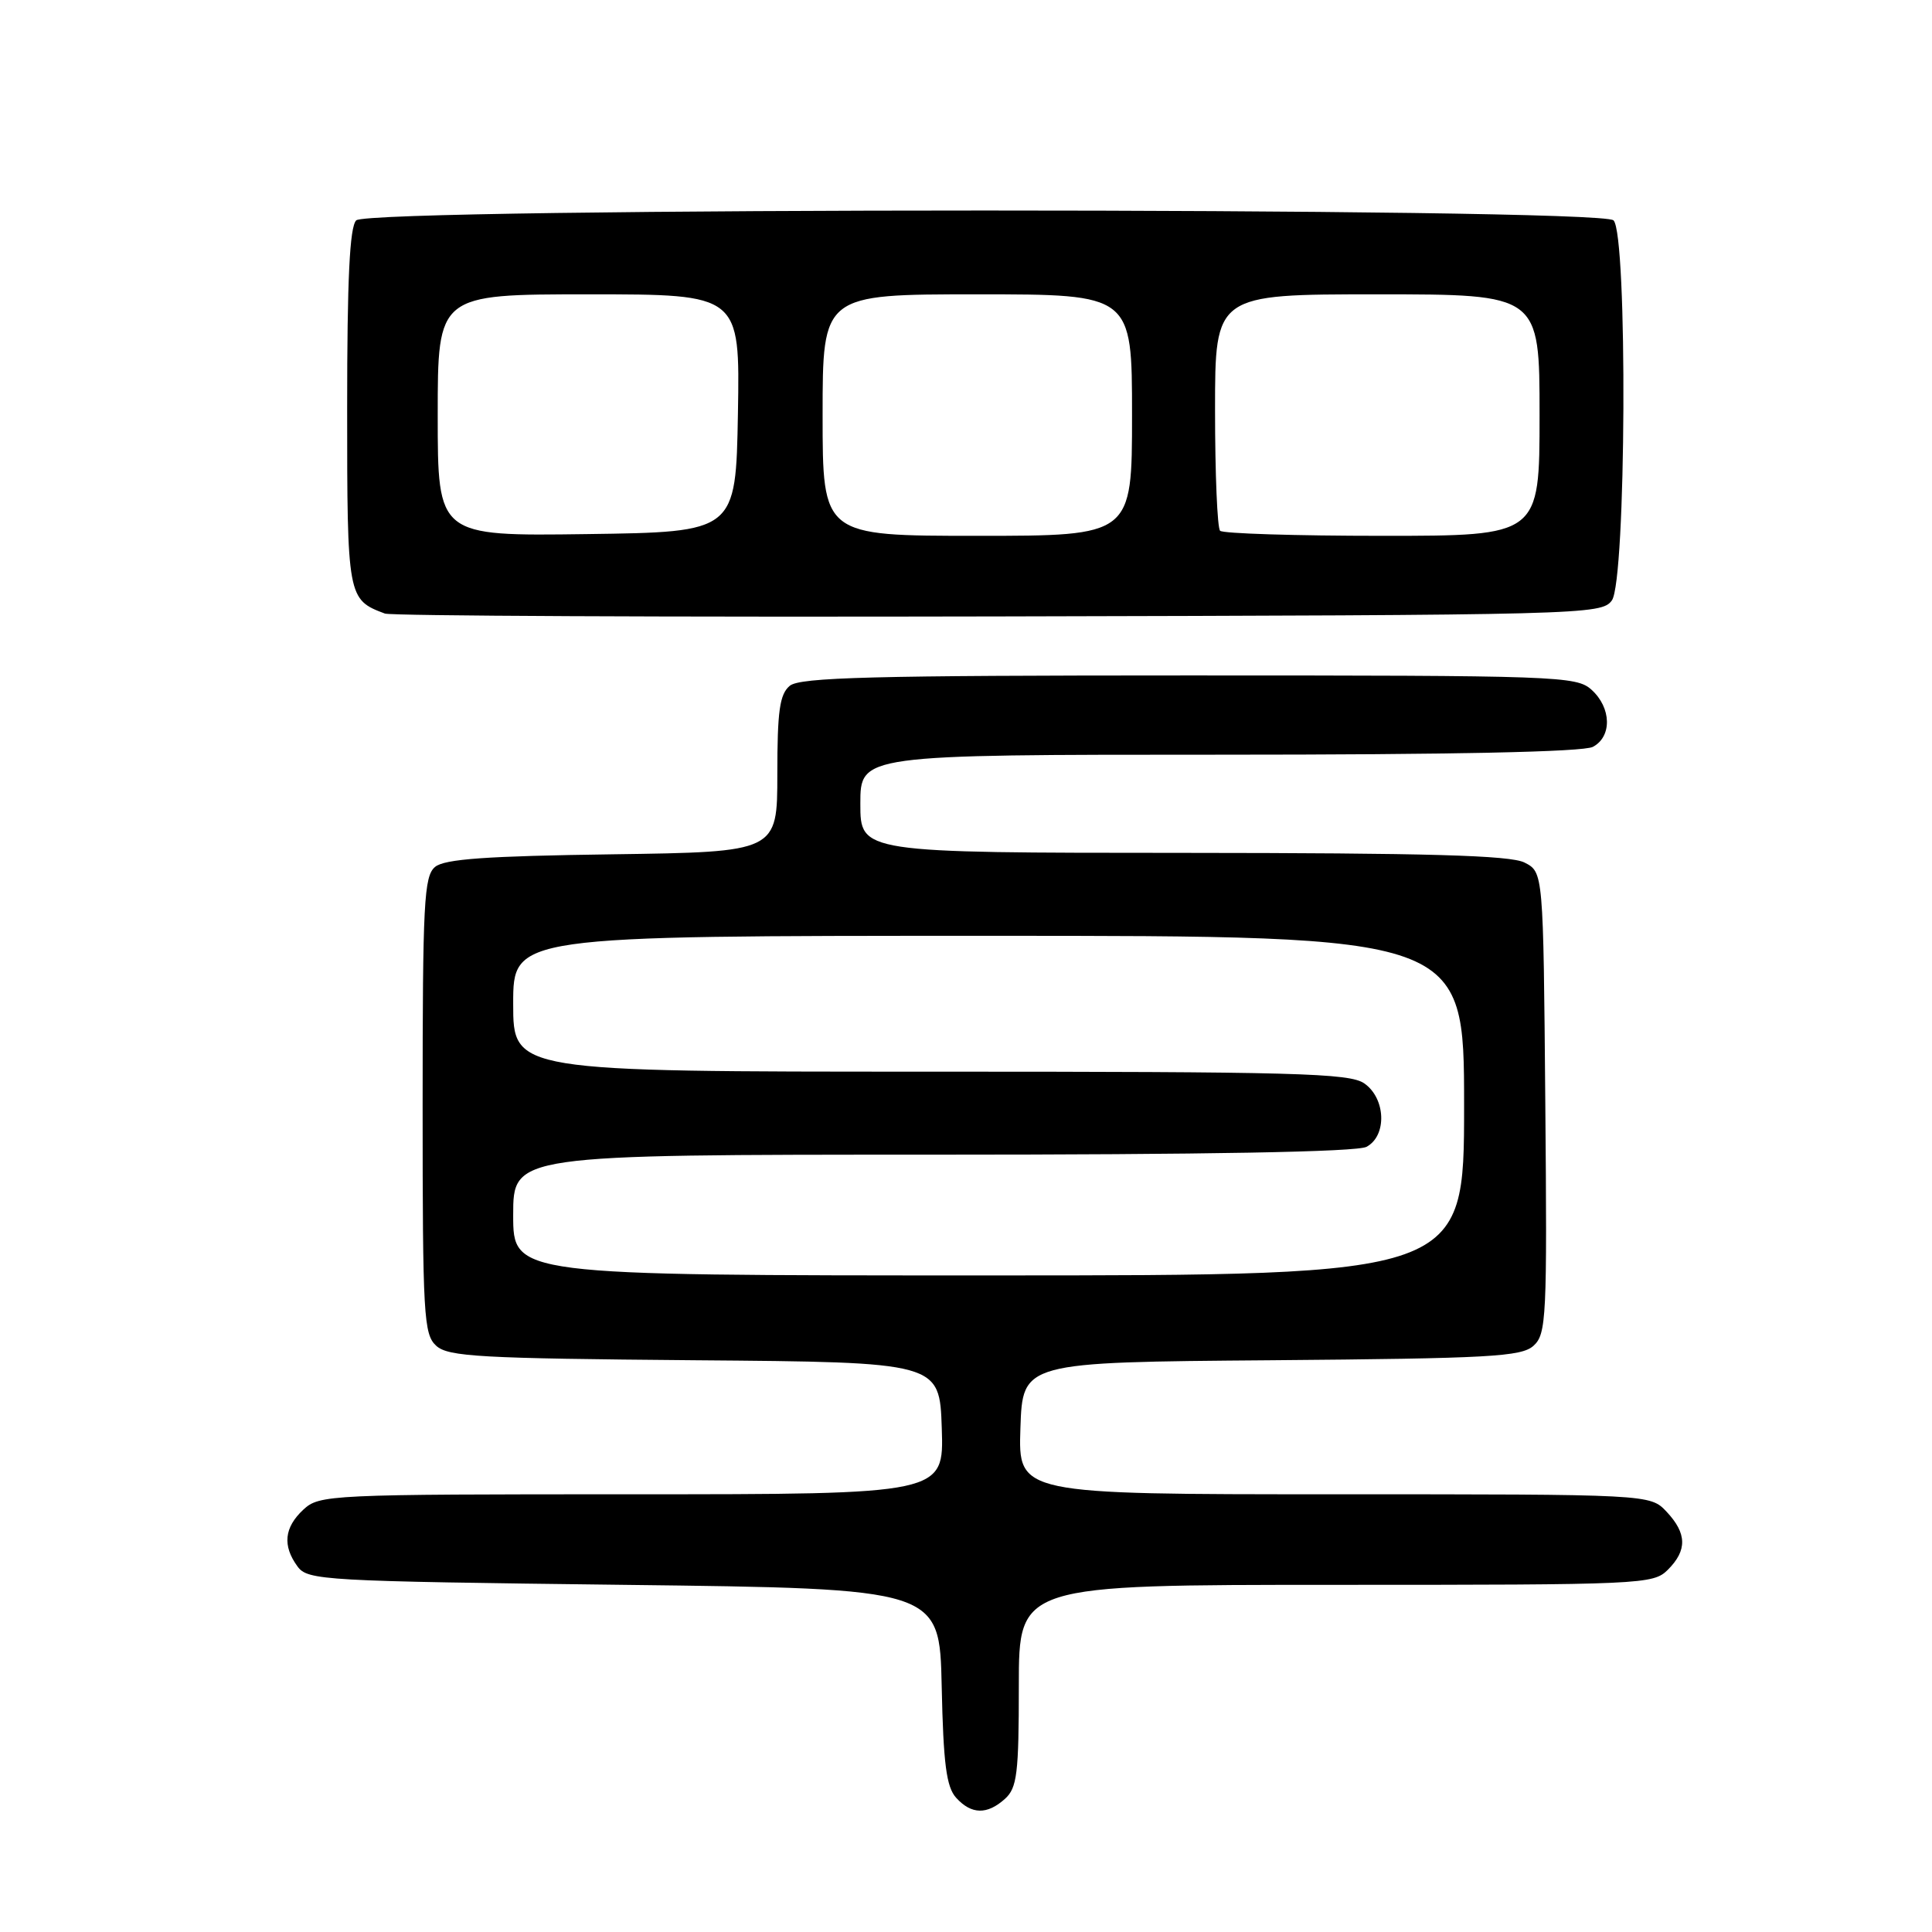 <?xml version="1.0" encoding="UTF-8" standalone="no"?>
<!DOCTYPE svg PUBLIC "-//W3C//DTD SVG 1.1//EN" "http://www.w3.org/Graphics/SVG/1.1/DTD/svg11.dtd" >
<svg xmlns="http://www.w3.org/2000/svg" xmlns:xlink="http://www.w3.org/1999/xlink" version="1.1" viewBox="0 0 256 256">
 <g >
 <path fill="currentColor"
d=" M 133.17 238.35 C 134.77 236.90 135.00 235.00 135.00 223.35 C 135.00 210.00 135.00 210.00 177.00 210.00 C 217.67 210.00 219.06 209.94 221.00 208.00 C 223.58 205.42 223.53 203.19 220.83 200.31 C 218.65 198.00 218.65 198.00 176.79 198.00 C 134.92 198.00 134.92 198.00 135.21 189.25 C 135.50 180.50 135.50 180.50 168.44 180.24 C 197.43 180.00 201.59 179.77 203.20 178.32 C 204.91 176.77 205.01 174.63 204.76 146.11 C 204.50 115.56 204.50 115.56 202.00 114.29 C 200.10 113.33 189.20 113.03 156.75 113.01 C 114.00 113.00 114.00 113.00 114.00 106.50 C 114.00 100.00 114.00 100.00 161.57 100.00 C 192.44 100.00 209.81 99.64 211.07 98.96 C 213.62 97.60 213.53 93.79 210.89 91.40 C 208.88 89.58 206.53 89.50 157.55 89.50 C 115.59 89.50 106.01 89.75 104.65 90.87 C 103.31 91.99 103.00 94.19 103.00 102.57 C 103.00 112.89 103.00 112.89 81.15 113.20 C 64.46 113.43 58.91 113.82 57.65 114.87 C 56.18 116.09 56.00 119.59 56.00 146.47 C 56.00 174.38 56.14 176.82 57.81 178.33 C 59.40 179.77 63.64 180.00 92.06 180.24 C 124.50 180.50 124.50 180.50 124.79 189.25 C 125.08 198.00 125.08 198.00 83.73 198.00 C 43.50 198.00 42.32 198.06 40.19 200.04 C 37.66 202.40 37.41 204.81 39.42 207.56 C 40.77 209.41 42.72 209.52 82.67 210.00 C 124.50 210.50 124.50 210.50 124.78 223.46 C 125.00 233.72 125.40 236.78 126.69 238.21 C 128.71 240.44 130.80 240.49 133.17 238.35 Z  M 213.58 79.56 C 215.48 76.96 215.68 31.08 213.80 29.20 C 212.06 27.46 48.94 27.46 47.20 29.20 C 46.33 30.07 46.00 36.99 46.00 54.05 C 46.00 79.19 46.05 79.45 51.00 81.30 C 51.83 81.61 88.42 81.78 132.33 81.68 C 210.09 81.50 212.20 81.45 213.58 79.56 Z  M 68.00 161.00 C 68.00 153.00 68.00 153.00 123.57 153.00 C 159.96 153.00 179.80 152.64 181.07 151.96 C 183.80 150.50 183.63 145.55 180.78 143.56 C 178.83 142.19 171.69 142.00 123.28 142.00 C 68.00 142.00 68.00 142.00 68.00 133.00 C 68.00 124.00 68.00 124.00 131.00 124.00 C 194.00 124.00 194.00 124.00 194.00 146.50 C 194.00 169.00 194.00 169.00 131.00 169.00 C 68.00 169.00 68.00 169.00 68.00 161.00 Z  M 58.00 55.02 C 58.00 39.00 58.00 39.00 78.03 39.00 C 98.05 39.00 98.05 39.00 97.78 54.75 C 97.50 70.50 97.50 70.50 77.75 70.77 C 58.00 71.04 58.00 71.04 58.00 55.02 Z  M 109.00 55.00 C 109.00 39.00 109.00 39.00 129.50 39.00 C 150.00 39.00 150.00 39.00 150.00 55.00 C 150.00 71.00 150.00 71.00 129.50 71.00 C 109.00 71.00 109.00 71.00 109.00 55.00 Z  M 161.67 70.33 C 161.30 69.97 161.00 62.77 161.00 54.33 C 161.00 39.00 161.00 39.00 182.50 39.00 C 204.00 39.00 204.00 39.00 204.00 55.00 C 204.00 71.00 204.00 71.00 183.17 71.00 C 171.71 71.00 162.03 70.70 161.67 70.33 Z "/>
</g>
</svg>